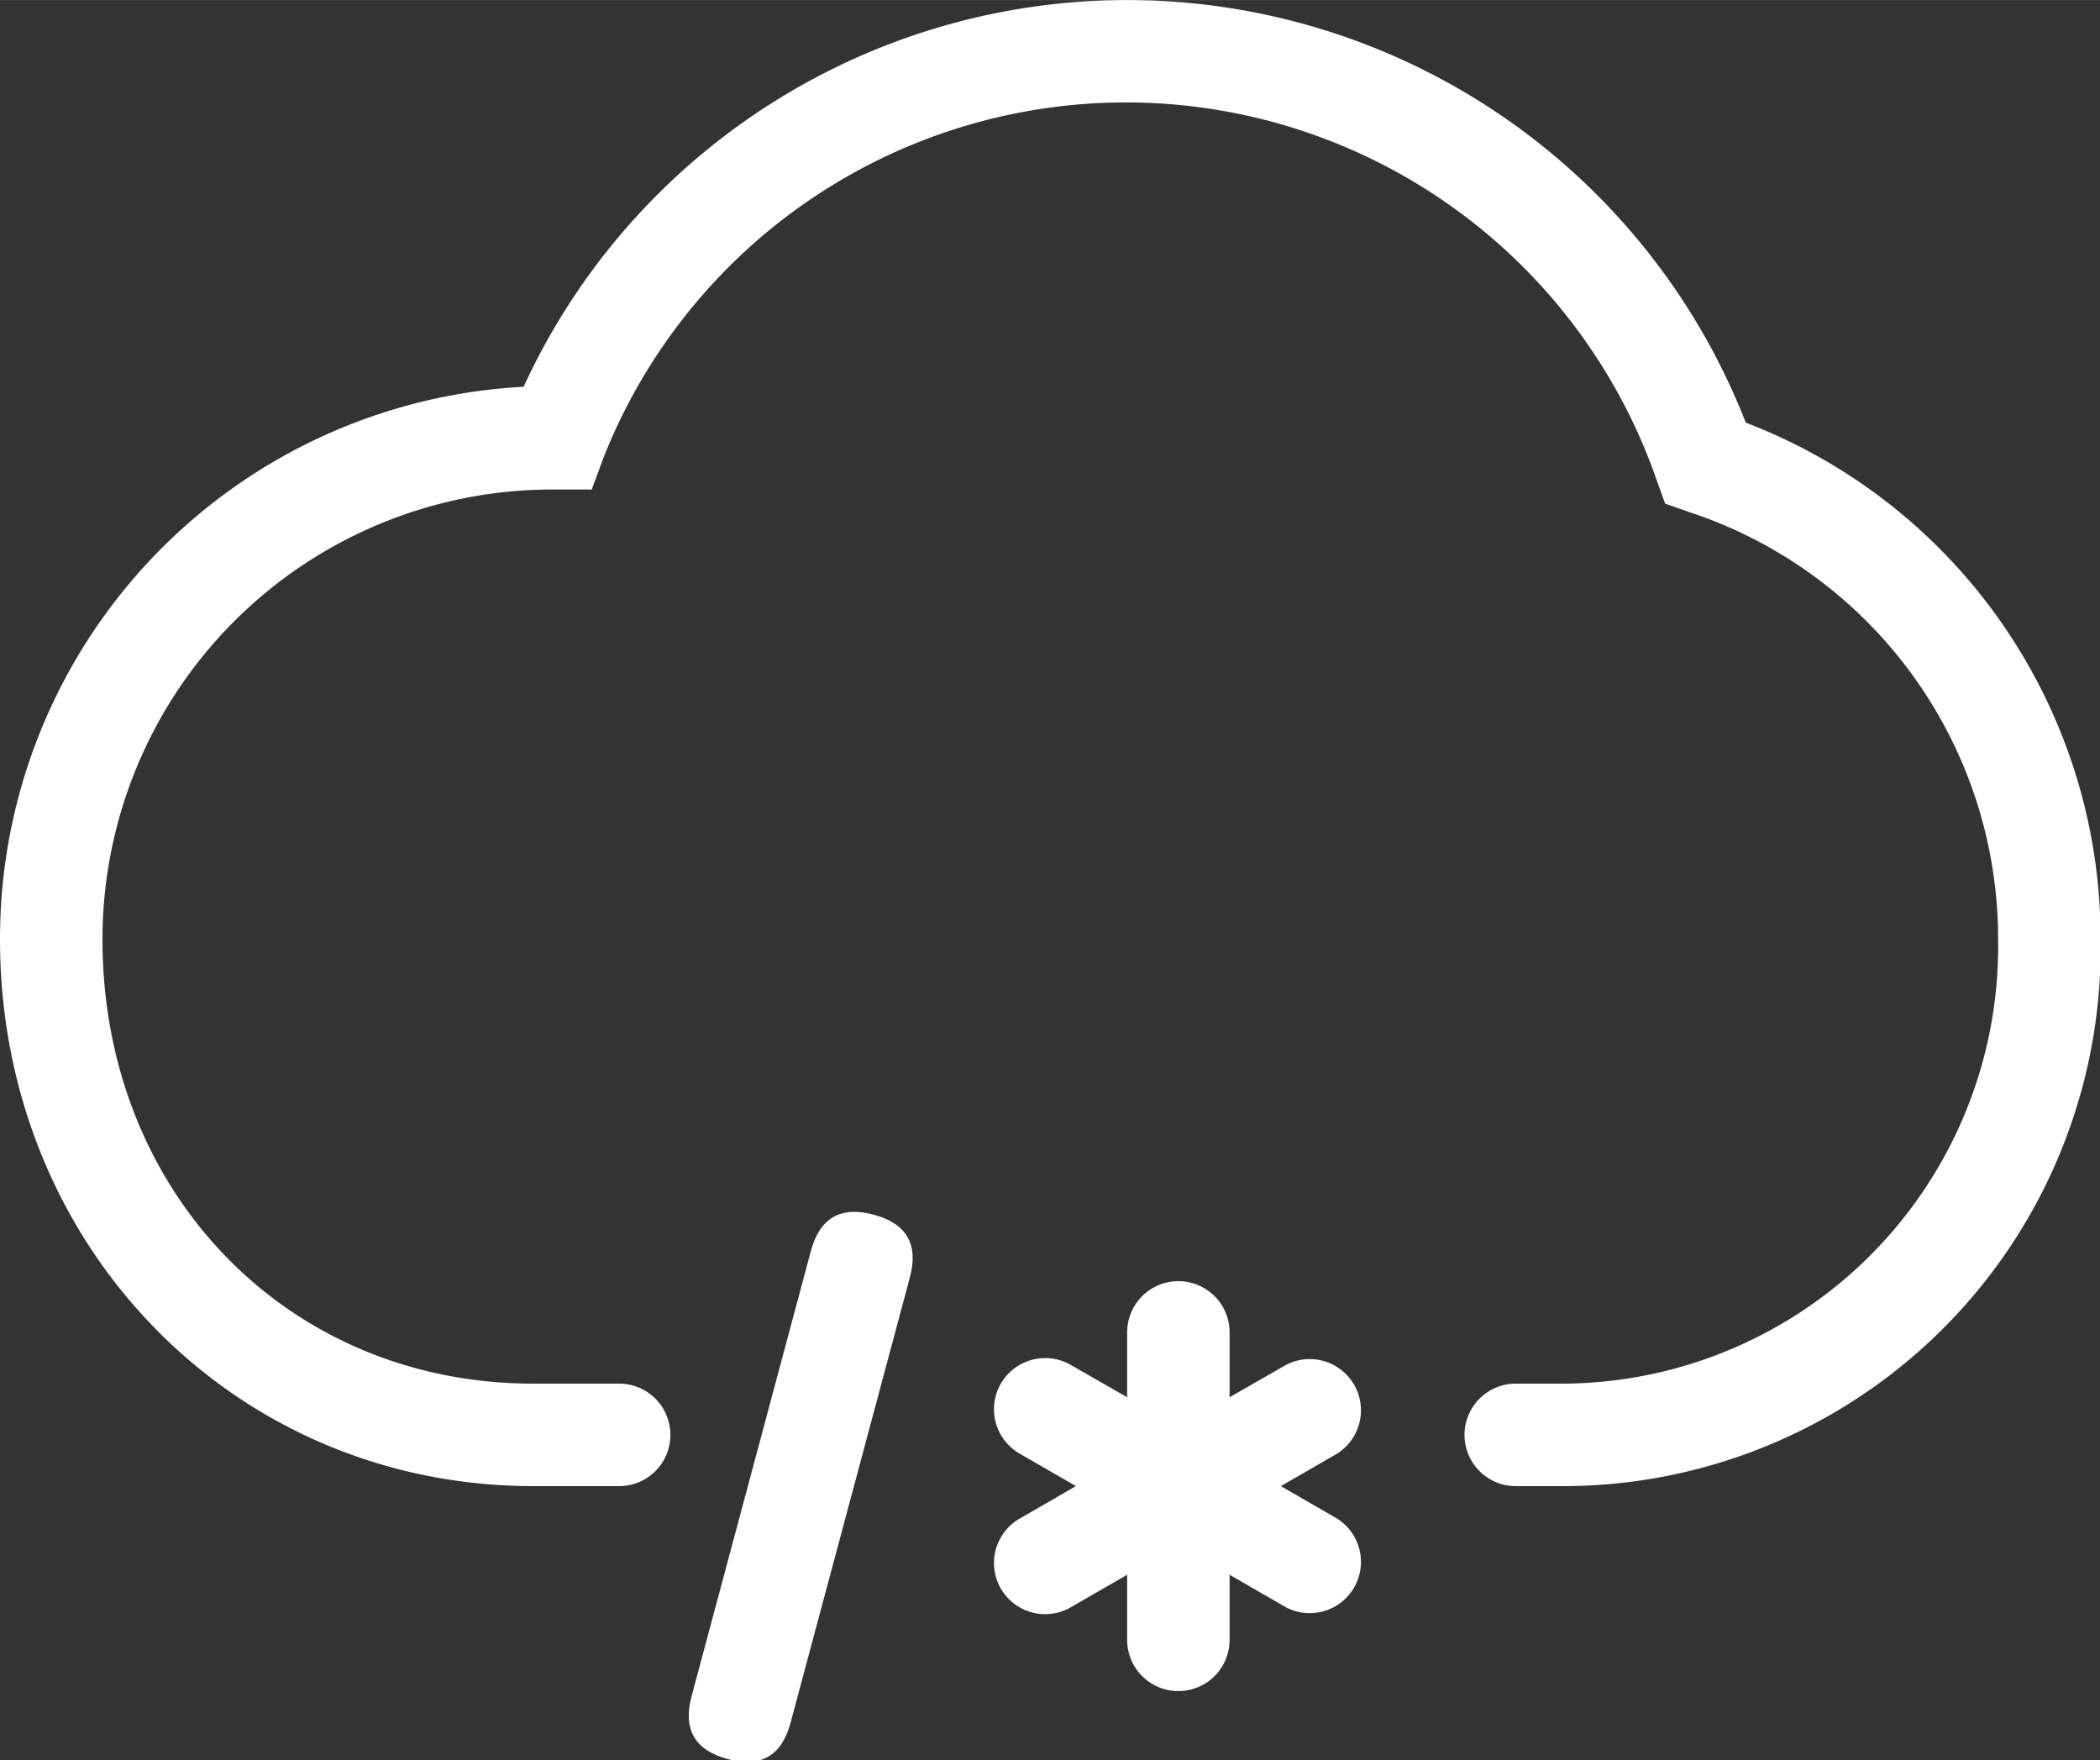 <?xml version="1.0" standalone="no"?><!DOCTYPE svg PUBLIC "-//W3C//DTD SVG 1.1//EN" "http://www.w3.org/Graphics/SVG/1.1/DTD/svg11.dtd"><svg class="icon" width="81px" height="67.88px" viewBox="0 0 1222 1024" version="1.1" xmlns="http://www.w3.org/2000/svg"><rect x="0" y="0" width="1222" height="1024" fill="#333333" stroke="none"/><path fill="#ffffff" d="M778.121 883.58L745.327 864.649l32.794-18.931a29.813 29.813 0 0 0-29.813-51.577L715.514 812.923V775.21a29.813 29.813 0 0 0-59.626 0v37.714l-32.794-18.782a29.813 29.813 0 0 0-40.695 10.882 29.813 29.813 0 0 0 10.882 40.695L626.075 864.649l-32.794 18.931a29.813 29.813 0 0 0-10.882 40.695 29.813 29.813 0 0 0 40.695 10.882l32.794-18.931V954.088a29.813 29.813 0 0 0 59.626 0v-37.863l32.794 18.931a29.813 29.813 0 0 0 29.813-51.577z"  /><path fill="#ffffff" d="M479.585 698.991m28.797 7.716l0 0q28.797 7.716 21.081 36.513l-69.446 259.175q-7.716 28.797-36.513 21.081l0 0q-28.797-7.716-21.081-36.513l69.446-259.175q7.716-28.797 36.513-21.081Z"  /><path fill="#ffffff" d="M882.02 864.649a29.813 29.813 0 0 1 0-59.626h24.894A254.455 254.455 0 0 0 1162.71 546.544 261.461 261.461 0 0 0 983.831 298.201l-14.907-5.217-4.919-13.714a326.9 326.9 0 0 0-612.659-13.416l-7.006 18.931h-24A261.759 261.759 0 0 0 59.626 546.544C59.626 693.82 167.401 805.023 310.354 805.023h49.937a29.813 29.813 0 0 1 0 59.626h-49.937C136.246 864.649 0 724.975 0 546.544a321.683 321.683 0 0 1 304.69-321.534 386.526 386.526 0 0 1 711.191 20.869A321.236 321.236 0 0 1 1222.336 546.544 313.037 313.037 0 0 1 906.914 864.649h-5.664"  /></svg>